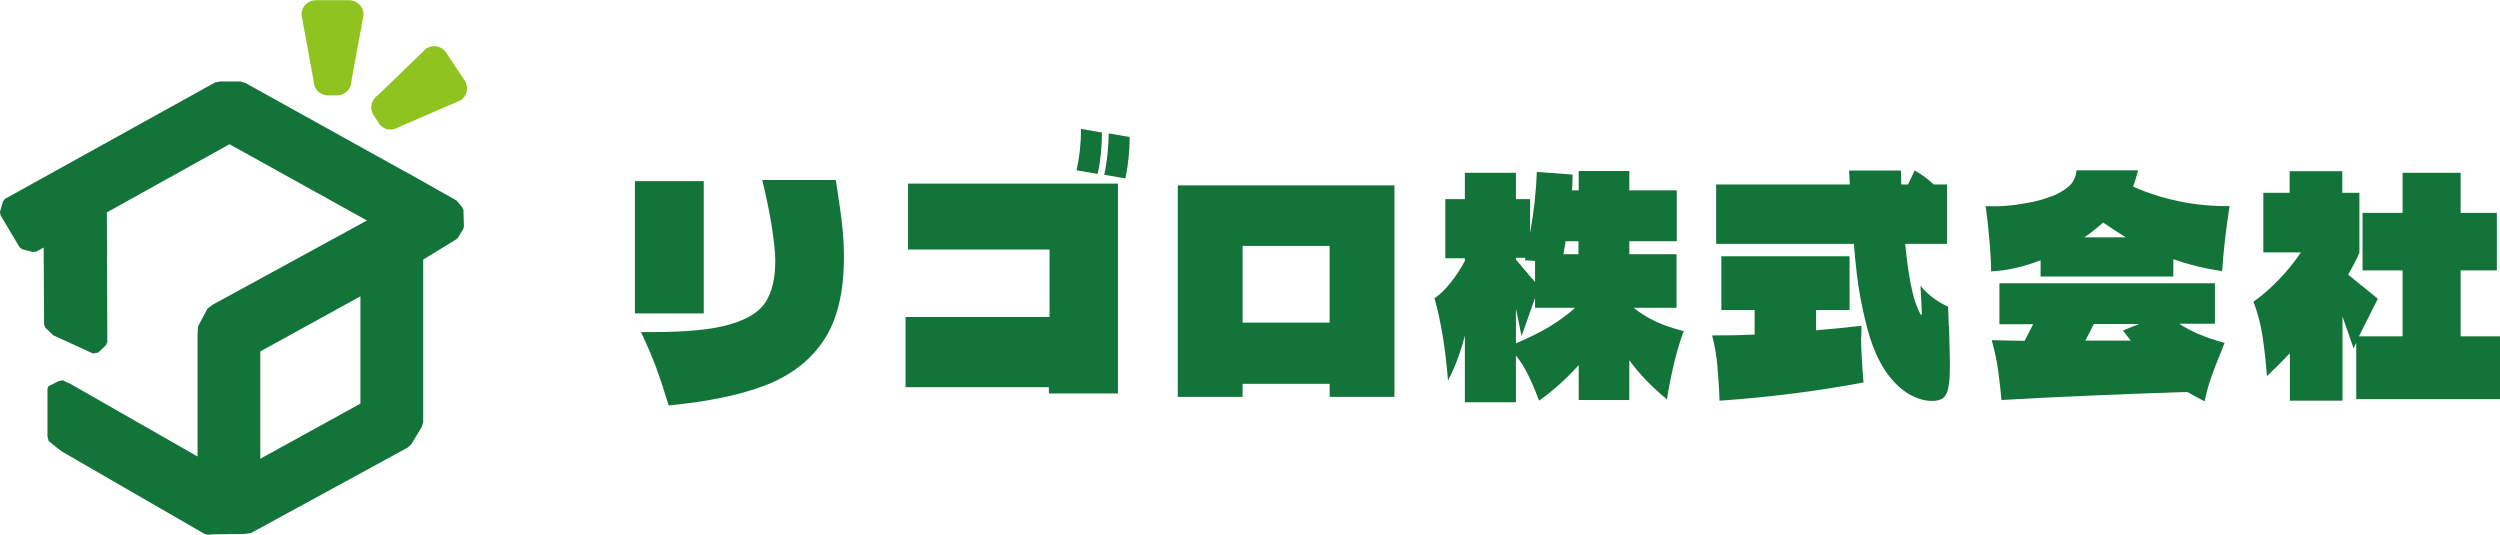 <?xml version="1.0" encoding="UTF-8"?>
<svg id="_レイヤー_1" data-name="レイヤー 1" xmlns="http://www.w3.org/2000/svg" viewBox="0 0 111.12 23.76">
  <defs>
    <style>
      .cls-1 {
        fill: #8fc31f;
      }

      .cls-1, .cls-2 {
        stroke-width: 0px;
      }

      .cls-2 {
        fill: #137439;
      }
    </style>
  </defs>
  <g>
    <path class="cls-2" d="M28.22,8.05h3.06v5.88h-3.06v-5.88ZM29.18,16.37c-.19-.5-.42-1.04-.69-1.61h.52c1.5,0,2.65-.11,3.43-.34.79-.23,1.32-.56,1.6-1.01.28-.45.42-1.05.42-1.82,0-.32-.05-.79-.14-1.43-.1-.63-.24-1.35-.44-2.16h3.27c.13.84.23,1.51.28,2,.06.49.08.98.08,1.45,0,1.53-.29,2.75-.88,3.65s-1.45,1.57-2.57,2.01c-1.12.44-2.57.74-4.34.91-.18-.6-.36-1.15-.55-1.66Z"/>
    <path class="cls-2" d="M46.65,11.09h-6.29v-2.93h9.33v9.33h-3.07v-.28h-6.37v-3.12h6.4v-3ZM48.98,5.89c0,.63-.06,1.24-.19,1.84l-.94-.16c.13-.58.2-1.2.2-1.84l.93.16ZM50.21,6.09c0,.63-.06,1.24-.19,1.84l-.94-.16c.13-.58.19-1.2.2-1.84l.93.16Z"/>
    <path class="cls-2" d="M52.36,8.24h9.62v9.4h-2.88v-.58h-3.87v.58h-2.88v-9.4ZM55.23,14.34h3.87v-3.41h-3.87v3.41Z"/>
    <path class="cls-2" d="M72.61,13.68c.32.26.66.46,1,.62.34.16.75.29,1.23.42-.29.75-.54,1.76-.75,3.03-.68-.56-1.24-1.14-1.67-1.74v1.77h-2.25v-1.55c-.53.59-1.12,1.12-1.76,1.58-.18-.48-.35-.87-.5-1.17-.15-.3-.32-.58-.53-.84v2.08h-2.27v-2.96c-.2.77-.45,1.43-.75,1.99-.11-1.41-.31-2.62-.6-3.65.27-.19.51-.43.72-.7.22-.27.43-.59.63-.96v-.12h-.87v-2.63h.87v-1.17h2.27v1.17h.63v1.51c.17-.96.27-1.87.3-2.72l1.59.12c0,.08-.01.18-.01.29s0,.25-.02.41h.3v-.86h2.25v.86h2.11v2.26h-2.11v.58h2.1v2.38h-1.9ZM67.38,11.47v.07c.12.13.24.27.35.42.07.07.14.15.22.25.08.1.17.2.28.32v-.93c-.21-.02-.36-.03-.45-.03l.02-.11h-.42ZM67.38,15.26c.58-.25,1.08-.49,1.49-.74s.79-.52,1.14-.84h-1.78v-.44l-.6,1.7-.25-1.22v1.54ZM70.16,11.3v-.58h-.57l-.1.58h.67Z"/>
    <path class="cls-2" d="M82.72,15c0,.47.04,1.14.11,2-2.08.39-4.21.66-6.4.81-.02-.61-.06-1.14-.1-1.59-.04-.45-.12-.88-.23-1.31.64,0,1.27-.01,1.89-.04v-1.09h-1.48v-2.39h5.7v2.39h-1.49v.9c.64-.05,1.32-.12,2.02-.2,0,.12-.01.28-.01.5ZM86.63,14.49c.03,1.01.04,1.59.04,1.74,0,.43-.02.76-.07.99-.04.23-.12.38-.23.47-.11.09-.28.13-.5.13-.31,0-.64-.09-.98-.28s-.67-.49-.98-.9c-.31-.42-.57-.95-.78-1.59-.16-.51-.3-1.1-.43-1.77s-.22-1.48-.3-2.44h-6.12v-2.64h5.94l-.03-.62h2.3l.02.62h.3l.29-.62c.29.15.57.36.85.62h.59v2.64h-1.86c.11,1.12.26,1.98.44,2.56.07.19.13.34.18.45s.09.16.1.16.02-.04.02-.12l-.02-.46c-.03-.51-.04-.76-.04-.73.17.2.36.39.58.55.22.16.43.29.65.38l.03.86Z"/>
    <path class="cls-2" d="M90.7,12.3v-.73c-.75.29-1.49.46-2.2.49,0-.42-.03-.9-.08-1.45s-.1-1.03-.16-1.45c.07,0,.19.01.35.01.43,0,.89-.04,1.39-.13.5-.08.93-.21,1.31-.36.33-.15.57-.31.72-.47.15-.16.24-.38.27-.64h2.73c-.06.26-.13.5-.22.72.64.29,1.33.51,2.06.66.73.15,1.47.22,2.23.21-.16,1.02-.27,1.98-.33,2.89-.71-.1-1.43-.27-2.17-.53v.77h-5.91ZM98.44,14.39h-1.57c.49.34,1.16.62,2.01.85-.03.06-.07.16-.11.28-.2.48-.36.89-.48,1.23-.12.34-.22.71-.3,1.09-.37-.19-.63-.34-.77-.42-3.31.11-6.06.23-8.26.36-.04-.5-.1-.94-.15-1.33s-.15-.84-.28-1.33l1.46.03.38-.74h-1.5v-1.82h9.58v1.82ZM94.49,10.55c-.43-.27-.77-.49-1.01-.66-.3.27-.58.49-.84.66h1.85ZM94.36,14.69l.72-.29h-2.01l-.38.74h2.02l-.35-.45Z"/>
    <path class="cls-2" d="M109.38,14.95h1.74v2.79h-6.39v-2.5l-.12.24-.49-1.41v3.74h-2.34v-2.11c-.31.33-.65.67-1.02,1.02-.05-.68-.12-1.28-.2-1.8s-.21-1.02-.4-1.51c.36-.25.73-.57,1.11-.96.38-.39.71-.8,1-1.23h-1.67v-2.65h1.17v-.96h2.34v.96h.76v2.67c-.13.3-.3.62-.5.97.13.1.25.19.36.29s.21.17.31.25l.65.53-.84,1.67h1.94v-2.93h-1.78v-2.56h1.78v-1.78h2.58v1.78h1.61v2.56h-1.61v2.93Z"/>
  </g>
  <g>
    <path class="cls-1" d="M16.84,5.47l-.23-.34c-.2-.3-.12-.7.18-.89l2.15-2.08c.3-.2.7-.12.89.18l.82,1.23c.2.3.12.7-.18.89l-2.75,1.19c-.3.2-.7.12-.89-.18Z"/>
    <g>
      <path class="cls-1" d="M14.99,4.24h-.41c-.36,0-.64-.29-.64-.64l-.54-2.95c0-.36.29-.64.64-.64h1.48c.36,0,.64.29.64.64l-.54,2.95c0,.36-.29.64-.64.64Z"/>
      <path class="cls-2" d="M9.21,23.76l-.12-.03-6.32-3.65-.19-.14-.42-.34-.05-.21v-2.13s.05-.1.05-.1l.45-.22.17-.04.23.11.08.03,5.69,3.25v-5.39s.02-.39.02-.39l.42-.79.22-.17,6.87-3.75-6.11-3.39-5.45,3.03.02,5.76-.06.14-.34.33-.24.04-1.77-.81-.34-.33-.06-.14-.02-3.43-.32.18-.16.02-.47-.12-.12-.09L.02,9.56l-.02-.15.13-.45.09-.12L9.55,3.67l.23-.05h.91s.22.07.22.07l7.08,3.93h.01s2.29,1.29,2.29,1.29l.26.31.05.12.02.74-.03.1-.23.38-.07.07-1.48.91v7.19s0,.05,0,.05l-.07.21-.46.76-.17.15-6.95,3.79-.28.04-1.39.02-.29.02ZM11.57,15.62v4.77s4.45-2.45,4.45-2.45v-4.77s-4.45,2.45-4.45,2.45Z"/>
    </g>
  </g>
</svg>